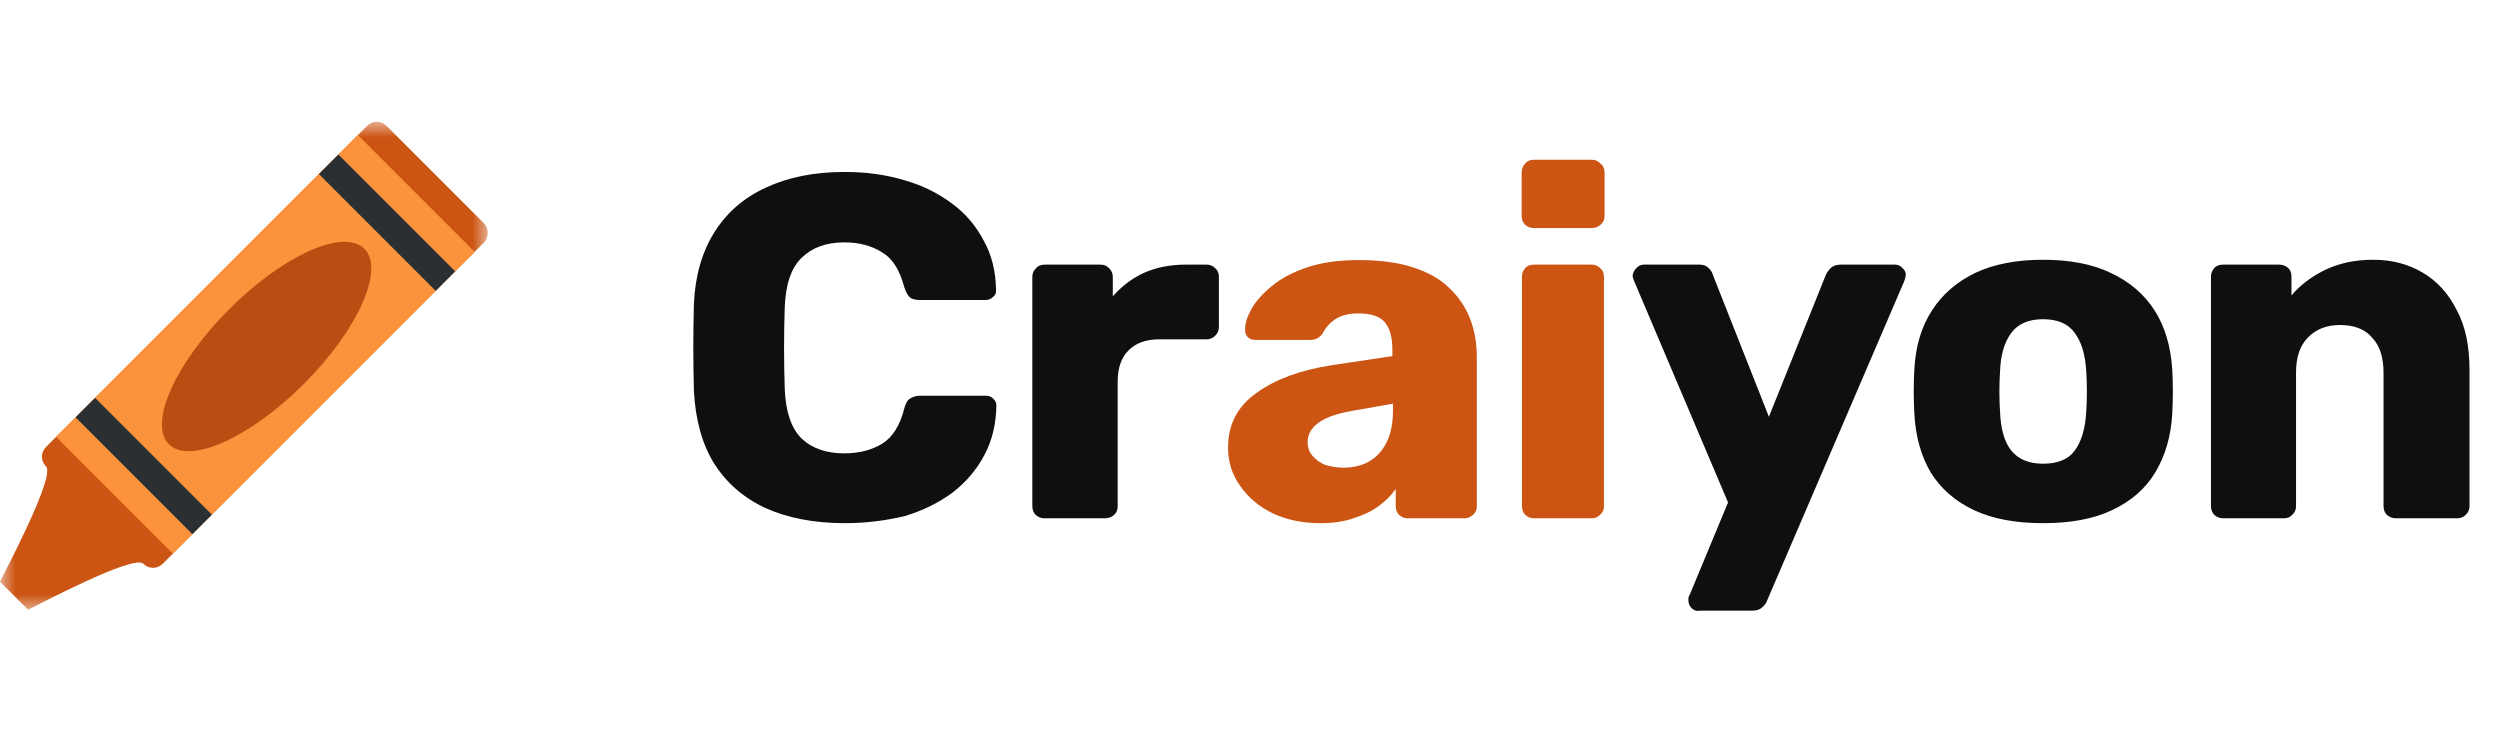 <?xml version="1.0" encoding="utf-8"?>
<!-- Generator: Adobe Illustrator 27.4.1, SVG Export Plug-In . SVG Version: 6.00 Build 0)  -->
<svg version="1.1" id="Ebene_1" xmlns="http://www.w3.org/2000/svg" xmlns:xlink="http://www.w3.org/1999/xlink" x="0px" y="0px"
	 viewBox="0 0 82 24" enable-background="new 0 0 82 24" xml:space="preserve">
<defs>
	<filter id="Adobe_OpacityMaskFilter" filterUnits="userSpaceOnUse" x="0" y="4" width="16" height="16">
		<feColorMatrix  type="matrix" values="1 0 0 0 0  0 1 0 0 0  0 0 1 0 0  0 0 0 1 0"/>
	</filter>
</defs>
<mask maskUnits="userSpaceOnUse" x="0" y="4" width="16" height="16" id="mask0_660_2156_00000025436035499024482950000002444476842142358435_">
	<path fill="#FFFFFF" filter="url(#Adobe_OpacityMaskFilter)" d="M16,4H0v16h16V4z"/>
</mask>
<g mask="url(#mask0_660_2156_00000025436035499024482950000002444476842142358435_)">
	<path fill="#CC5514" d="M15.87,7.32l-3.19-3.19c-0.18-0.18-0.46-0.18-0.64,0L1.51,14.66c-0.18,0.18-0.18,0.46,0,0.64
		c0.32,0.32-1.4,3.54-1.51,3.78L0.92,20c0.24-0.11,3.46-1.83,3.78-1.51c0.18,0.18,0.46,0.18,0.64,0L15.87,7.96
		C16.04,7.79,16.04,7.5,15.87,7.32z"/>
	<path fill="#FB923C" d="M1.84,14.33l9.9-9.9l3.83,3.83l-9.9,9.9L1.84,14.33z"/>
	<path fill="#292F33" d="M10.46,5.71l0.64-0.64l3.83,3.83l-0.64,0.64L10.46,5.71z M2.48,13.69l0.64-0.64l3.83,3.83l-0.64,0.64
		L2.48,13.69z"/>
	<path fill="#BA4D12" d="M11.95,8.16c-0.68-0.68-2.66,0.21-4.43,1.98c-1.77,1.77-2.66,3.75-1.98,4.43c0.68,0.68,2.66-0.21,4.43-1.98
		C11.74,10.82,12.63,8.83,11.95,8.16z"/>
</g>
<path fill="#0F0F0F" d="M27.71,17.16c-1.01,0-1.88-0.17-2.61-0.5c-0.71-0.33-1.27-0.82-1.68-1.46c-0.39-0.64-0.61-1.43-0.66-2.38
	c-0.01-0.44-0.02-0.91-0.02-1.41c0-0.5,0.01-0.98,0.02-1.44c0.04-0.93,0.27-1.71,0.67-2.35c0.41-0.65,0.97-1.14,1.7-1.47
	c0.73-0.34,1.58-0.51,2.58-0.51c0.7,0,1.35,0.09,1.95,0.27c0.6,0.17,1.12,0.43,1.57,0.77c0.45,0.33,0.79,0.74,1.04,1.22
	c0.26,0.47,0.39,1,0.4,1.6c0.01,0.1-0.02,0.18-0.1,0.24c-0.06,0.06-0.14,0.1-0.24,0.1h-2.16c-0.14,0-0.25-0.03-0.32-0.08
	c-0.07-0.06-0.14-0.18-0.19-0.34c-0.15-0.57-0.39-0.95-0.74-1.15c-0.33-0.21-0.74-0.32-1.23-0.32c-0.59,0-1.05,0.17-1.39,0.5
	c-0.34,0.32-0.53,0.86-0.56,1.62c-0.03,0.87-0.03,1.77,0,2.69c0.03,0.76,0.22,1.3,0.56,1.63c0.34,0.32,0.81,0.48,1.39,0.48
	c0.49,0,0.91-0.11,1.25-0.32c0.34-0.21,0.58-0.6,0.72-1.15c0.04-0.16,0.1-0.27,0.18-0.32c0.09-0.06,0.2-0.1,0.34-0.1h2.16
	c0.1,0,0.18,0.03,0.24,0.1c0.07,0.06,0.11,0.14,0.1,0.24c-0.01,0.6-0.14,1.14-0.4,1.62c-0.25,0.47-0.59,0.87-1.04,1.22
	c-0.45,0.33-0.97,0.59-1.57,0.77C29.07,17.07,28.42,17.16,27.71,17.16z M34.26,17c-0.12,0-0.21-0.04-0.29-0.11
	c-0.07-0.07-0.11-0.17-0.11-0.29V9.08c0-0.11,0.04-0.2,0.11-0.27c0.07-0.09,0.17-0.13,0.29-0.13h1.84c0.12,0,0.21,0.04,0.29,0.13
	c0.07,0.07,0.11,0.17,0.11,0.27v0.64c0.29-0.33,0.63-0.59,1.02-0.77c0.41-0.18,0.86-0.27,1.36-0.27h0.7c0.11,0,0.2,0.04,0.27,0.11
	c0.09,0.07,0.13,0.17,0.13,0.29v1.65c0,0.11-0.04,0.2-0.13,0.29c-0.07,0.07-0.17,0.11-0.27,0.11h-1.55c-0.44,0-0.78,0.12-1.02,0.37
	c-0.23,0.23-0.35,0.57-0.35,1.01v4.1c0,0.12-0.04,0.21-0.13,0.29C36.46,16.96,36.36,17,36.24,17H34.26z M55.72,20.04
	c-0.1,0-0.18-0.03-0.24-0.1c-0.06-0.06-0.1-0.14-0.1-0.24c0-0.02,0-0.05,0-0.1c0.01-0.03,0.03-0.07,0.05-0.11l1.25-3.01L53.6,9.22
	c-0.03-0.07-0.05-0.14-0.05-0.19c0.02-0.1,0.06-0.18,0.13-0.24c0.06-0.07,0.14-0.11,0.24-0.11h1.82c0.14,0,0.24,0.04,0.3,0.11
	c0.07,0.06,0.12,0.14,0.14,0.22l1.84,4.66l1.87-4.66c0.04-0.09,0.1-0.16,0.16-0.22c0.07-0.07,0.18-0.11,0.32-0.11h1.79
	c0.1,0,0.18,0.04,0.24,0.11c0.07,0.06,0.11,0.14,0.11,0.22c0,0.05-0.02,0.12-0.05,0.21L57.96,19.7c-0.03,0.09-0.09,0.16-0.16,0.22
	c-0.07,0.07-0.18,0.11-0.32,0.11H55.72z M67.01,17.16c-0.9,0-1.65-0.14-2.27-0.43c-0.61-0.29-1.08-0.7-1.41-1.23
	c-0.32-0.54-0.5-1.19-0.54-1.94c-0.01-0.21-0.02-0.45-0.02-0.72c0-0.28,0.01-0.52,0.02-0.72c0.04-0.76,0.23-1.4,0.58-1.94
	c0.34-0.53,0.82-0.94,1.42-1.23c0.62-0.29,1.36-0.43,2.22-0.43c0.87,0,1.62,0.14,2.22,0.43c0.62,0.29,1.1,0.7,1.44,1.23
	c0.34,0.53,0.53,1.18,0.58,1.94c0.01,0.2,0.02,0.44,0.02,0.72c0,0.27-0.01,0.51-0.02,0.72c-0.04,0.75-0.23,1.39-0.56,1.94
	c-0.32,0.53-0.79,0.94-1.41,1.23C68.68,17.02,67.92,17.16,67.01,17.16z M67.01,15.21c0.48,0,0.83-0.14,1.04-0.43
	c0.22-0.29,0.35-0.72,0.38-1.3c0.01-0.16,0.02-0.37,0.02-0.64s-0.01-0.48-0.02-0.64c-0.03-0.57-0.16-0.99-0.38-1.28
	c-0.21-0.3-0.56-0.45-1.04-0.45c-0.47,0-0.82,0.15-1.04,0.45c-0.22,0.29-0.35,0.71-0.37,1.28c-0.01,0.16-0.02,0.37-0.02,0.64
	s0.01,0.48,0.02,0.64c0.02,0.58,0.14,1.01,0.37,1.3C66.2,15.06,66.54,15.21,67.01,15.21z M72.92,17c-0.12,0-0.21-0.04-0.29-0.11
	c-0.07-0.07-0.11-0.17-0.11-0.29V9.08c0-0.12,0.04-0.21,0.11-0.29s0.17-0.11,0.29-0.11h1.84c0.12,0,0.21,0.04,0.29,0.11
	s0.11,0.17,0.11,0.29v0.61c0.28-0.33,0.64-0.61,1.09-0.83s0.98-0.34,1.58-0.34c0.62,0,1.16,0.14,1.63,0.42
	c0.48,0.28,0.85,0.69,1.12,1.23C80.87,10.7,81,11.36,81,12.14v4.46c0,0.12-0.04,0.21-0.13,0.29C80.8,16.96,80.71,17,80.6,17h-2.02
	c-0.11,0-0.2-0.04-0.29-0.11c-0.07-0.07-0.11-0.17-0.11-0.29v-4.37c0-0.5-0.12-0.89-0.37-1.15c-0.23-0.28-0.59-0.42-1.06-0.42
	c-0.44,0-0.79,0.14-1.06,0.42c-0.26,0.27-0.38,0.65-0.38,1.15v4.37c0,0.12-0.04,0.21-0.13,0.29C75.12,16.96,75.03,17,74.92,17H72.92
	z"/>
<path fill="#CC5514" d="M43.3,17.16c-0.58,0-1.09-0.11-1.55-0.32c-0.45-0.22-0.81-0.52-1.07-0.9c-0.27-0.37-0.4-0.79-0.4-1.26
	c0-0.76,0.31-1.35,0.93-1.79c0.62-0.45,1.44-0.75,2.46-0.91l2-0.3v-0.22c0-0.38-0.08-0.68-0.24-0.88c-0.16-0.2-0.45-0.3-0.88-0.3
	c-0.3,0-0.54,0.06-0.74,0.18c-0.18,0.12-0.33,0.28-0.43,0.48c-0.1,0.14-0.23,0.21-0.4,0.21h-1.79c-0.12,0-0.21-0.03-0.27-0.1
	c-0.06-0.07-0.09-0.16-0.08-0.26c0-0.19,0.07-0.41,0.21-0.66c0.15-0.26,0.37-0.51,0.67-0.75c0.3-0.25,0.68-0.45,1.15-0.61
	s1.03-0.24,1.7-0.24c0.69,0,1.29,0.08,1.78,0.24s0.89,0.38,1.18,0.67c0.31,0.29,0.54,0.63,0.69,1.02c0.15,0.38,0.22,0.81,0.22,1.28
	v4.86c0,0.12-0.04,0.21-0.13,0.29C48.23,16.96,48.14,17,48.04,17h-1.86c-0.12,0-0.21-0.04-0.29-0.11c-0.07-0.07-0.11-0.17-0.11-0.29
	v-0.56c-0.14,0.2-0.33,0.39-0.56,0.56c-0.23,0.17-0.51,0.3-0.83,0.4C44.08,17.11,43.72,17.16,43.3,17.16z M44.05,15.34
	c0.31,0,0.59-0.06,0.83-0.19c0.26-0.14,0.45-0.35,0.59-0.62c0.15-0.29,0.22-0.65,0.22-1.07v-0.22l-1.36,0.24
	c-0.5,0.09-0.87,0.22-1.1,0.4c-0.22,0.17-0.34,0.37-0.34,0.61c0,0.18,0.05,0.34,0.16,0.46c0.11,0.13,0.25,0.23,0.42,0.3
	C43.65,15.3,43.84,15.34,44.05,15.34z M50.32,17c-0.12,0-0.21-0.04-0.29-0.11c-0.07-0.07-0.11-0.17-0.11-0.29V9.08
	c0-0.12,0.04-0.21,0.11-0.29s0.17-0.11,0.29-0.11h1.89c0.11,0,0.2,0.04,0.27,0.11c0.09,0.07,0.13,0.17,0.13,0.29v7.52
	c0,0.12-0.04,0.21-0.13,0.29C52.41,16.96,52.32,17,52.21,17H50.32z M50.31,7.48c-0.12,0-0.21-0.04-0.29-0.11
	c-0.07-0.07-0.11-0.17-0.11-0.29V5.66c0-0.12,0.04-0.21,0.11-0.29c0.07-0.09,0.17-0.13,0.29-0.13h1.9c0.12,0,0.21,0.04,0.29,0.13
	c0.09,0.07,0.13,0.17,0.13,0.29v1.42c0,0.12-0.04,0.21-0.13,0.29c-0.07,0.07-0.17,0.11-0.29,0.11H50.31z"/>
</svg>
